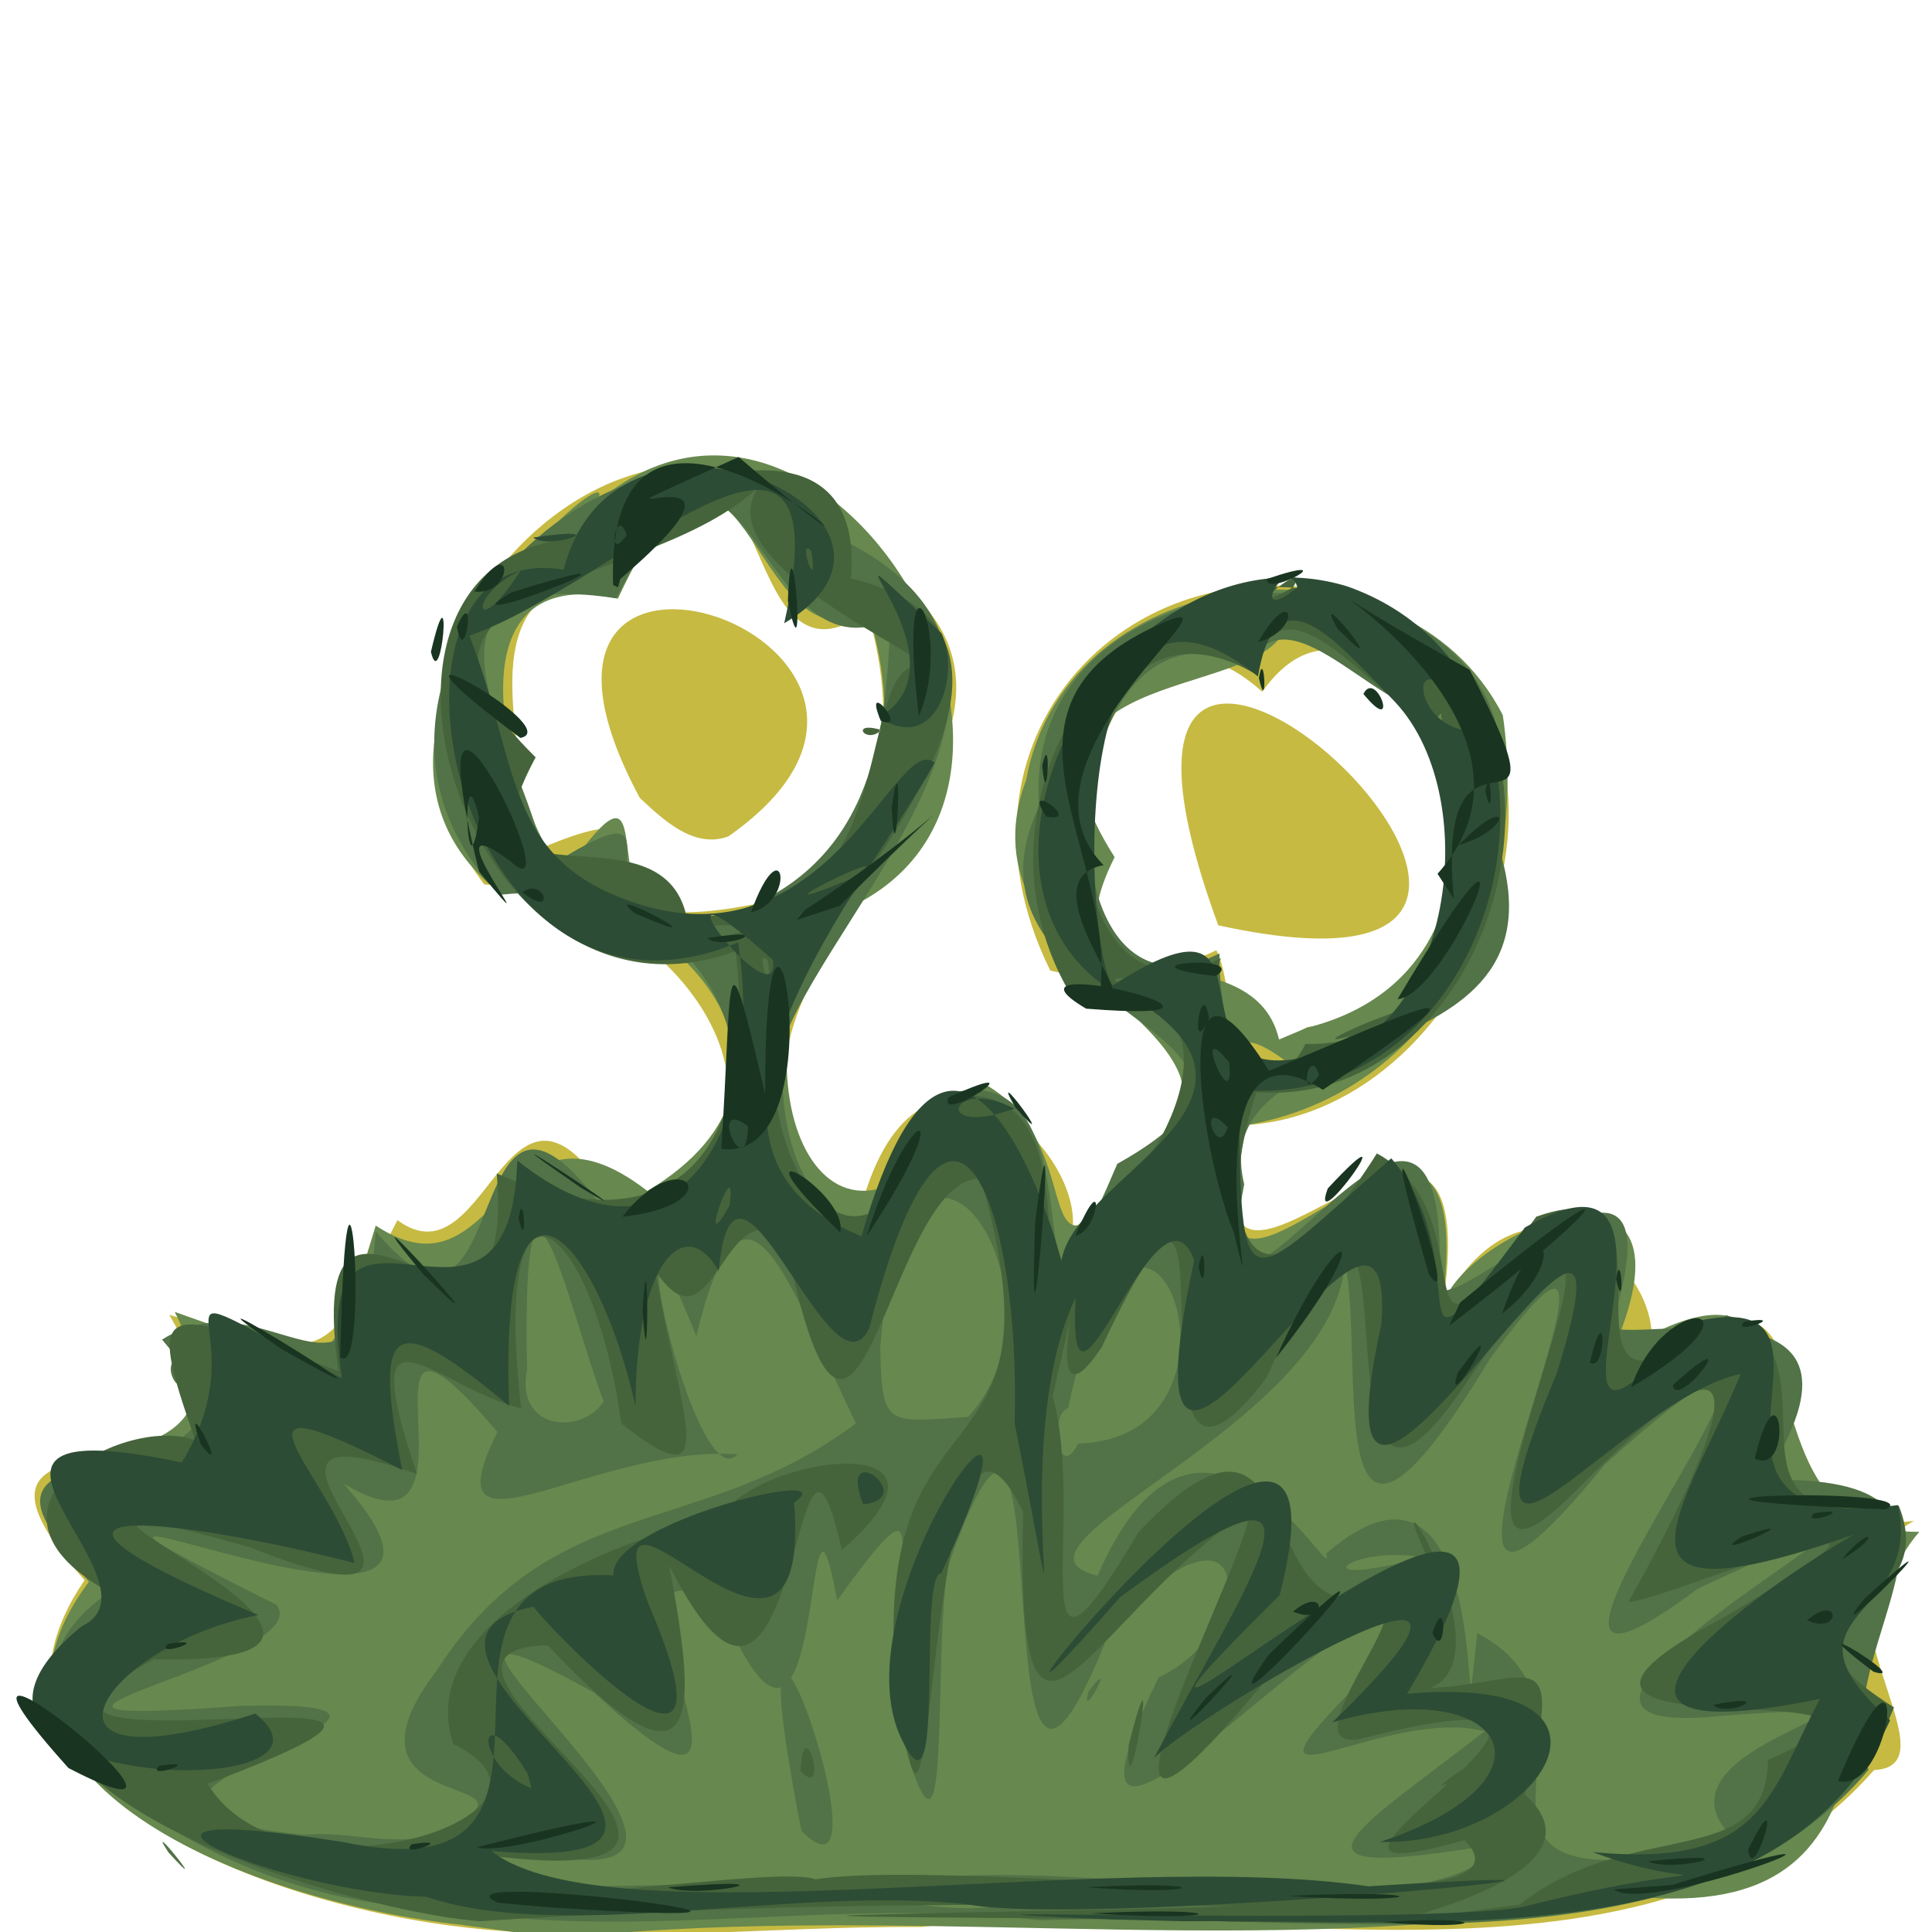 <?xml version="1.0" encoding="UTF-8" standalone="no"?>
<!-- Created with Inkscape (http://www.inkscape.org/) -->

<svg
   width="185"
   height="185"
   viewBox="0 0 48.948 48.948"
   version="1.1"
   id="svg1"
   xmlns="http://www.w3.org/2000/svg"
   xmlns:svg="http://www.w3.org/2000/svg">
  <defs
     id="defs1" />
  <g
     id="layer1">
    <g
       id="g3092"
       style="display:inline;stroke-width:1.2"
       transform="matrix(0.834,0,0,0.834,-69.926,-93.418)">
      <path
         style="fill:#c6ba42;stroke-width:1.2"
         d="m 97.592,170.517 c -6.482,-0.836 -15.271,-4.544 -11.178,-10.502 -5.674,-6.376 6.686,-1.069 2.572,-8.062 4.969,1.52 4.7,1.468 6.931,-2.875 2.847,2.091 3.329,-6.188 6.73,-0.19 6.834,-2.364 1.919,-9.767 -4.091,-10.007 -5.393,-7.077 5.215,-17.54 11,-10.252 10.54,5.652 -8.017,13.365 0.297,20.675 1.554,-7.247 6.775,-2.698 6.582,-0.027 5.02,-1.943 4.093,-6.795 -0.685,-7.781 -3.615,-7.315 2.903,-13.72 10.075,-11.096 7.41,3.698 3.073,15.332 -4.126,15.79 -2.31,8.873 7.444,-4.659 5.983,5.452 2.408,-4.512 6.339,-1.474 6.341,0.987 7.315,-3.023 1.235,6.437 7.968,5.584 -3.763,2.064 1.471,7.439 -1.215,7.57 -6.738,7.632 -19.39,3.696 -28.937,4.767 -4.743,-0.033 -9.531,0.576 -14.248,-0.033 z m 25.966,-27.304 c 8.327,-1.045 2.606,-15.78 -1.37,-10.186 -5.746,-5.167 -7.844,11.053 -1.394,7.851 0.605,1.153 0.027,3.918 2.764,2.335 z m -2.706,-3.092 c -6.136,-16.746 15.696,3.436 0,0 z m -14.081,-0.643 c 3.96,-1.746 4.493,-5.272 3.419,-8.896 -4.172,3.091 -2.712,-8.317 -7.174,-1.241 -5.568,0.239 -2.939,5.112 -3.286,8.683 6.502,-2.952 -0.497,2.946 7.041,1.454 z m -3.491,-3.227 c -5.544,-10.319 11.028,-4.68 2.692,1.169 -1.057,0.395 -2.011,-0.536 -2.692,-1.169 z"
         id="path2301" />
      <path
         style="fill:#67884e;stroke-width:1.2"
         d="m 97.86,170.484 c -6.433,-0.689 -15.808,-4.435 -11.316,-10.417 -4.96,-6.059 5.893,-1.596 2.609,-8.202 5.019,1.741 4.594,2.295 6.105,-2.622 3.791,2.493 3.762,-4.517 8.252,-1.052 5.929,-3.536 0.906,-9.342 -4.823,-9.333 -5.541,-5.006 4.439,-13.628 3.271,-11.574 7.297,-6.238 16.164,9.667 6.788,12.651 -2.838,6.006 0.816,12.221 4.993,4.998 3.511,1.968 0.909,7.284 5.216,2.117 3.749,-3.867 -6.187,-5.342 -3.934,-11.354 1.206,-6.699 11.453,-7.856 14.475,-1.961 0.857,5.812 -2.141,11.477 -7.796,12.456 -2.467,9.624 7.312,-5.095 5.957,5.517 0.586,-2.312 8.329,-5.531 5.068,1.591 7.637,-4.933 3.226,5.304 9.424,5.247 -3.089,3.547 0.154,11.989 -8.726,11.071 -10.093,2.066 -20.86,0.255 -31.261,1.151 l -2.205,0.004 -2.096,-0.287 z M 122.86,144.215 c -1.794,-1.322 -1.311,0.275 0.164,0.117 z m 0.691,-0.983 c 7.108,-1.771 4.736,-11.622 -0.717,-12.019 -1.077,2.09 -8.835,1.067 -5.129,6.837 -2.461,4.911 4.171,1.993 4.994,5.54 l 0.852,-0.359 z m -16.824,-3.726 c 3.953,-1.739 4.635,-5.295 3.476,-8.932 -3.55,2.083 -3.817,-8.444 -7.589,-0.376 -5.63,-1.247 -3.096,6.755 -1.624,8.356 3.782,-5.427 -0.415,4.267 5.737,0.953 z m -8.259,-8.205 c -0.749,0.511 -0.314,1.151 0,0 z"
         id="path2310" />
      <path
         style="fill:#527247;stroke-width:1.2"
         d="m 88.959,168.282 c -0.802,-1.231 1.46,1.603 0,0 z"
         id="path2324" />
      <path
         style="fill:#527247;stroke-width:1.2"
         d="m 89.168,153.333 c -0.463,0.264 0.429,1.457 0,0 z"
         id="path2321" />
      <path
         style="fill:#527247;stroke-width:1.2"
         d="m 96.975,169.933 c -5.936,0.117 -15.459,-5.686 -9.786,-9.57 -7.184,-6.192 6.563,-1.857 1.579,-7.656 3.276,-2.09 6.031,3.249 6.489,-3.282 4.37,5.175 2.377,-7.343 7.214,-0.267 6.412,-2.152 3.883,-10.749 -3.425,-9.966 -6.637,-6.686 4.852,-17.256 10.056,-10.944 8.136,3.733 0.206,11.075 -1.438,15.322 -0.552,5.313 3.178,8.168 5.15,1.632 4.802,-1.105 1.526,10.261 4.971,2.166 7.284,-4.079 -5.446,-4.423 -2.368,-10.872 -0.711,-8.807 16.405,-8.697 13.788,0.769 2.965,7.83 -8.832,5.475 -7.565,10.723 -1.464,7.685 6.126,-6.747 5.936,2.532 -1.028,3.262 7.851,-6.559 5.218,1.787 0.521,0.577 8.815,-1.73 4.618,4.666 7.887,-0.218 1.864,4.959 3.194,8.804 -5.46,6.517 -16.699,4.241 -25.162,4.571 -6.072,-0.747 -12.634,0.733 -18.469,-0.416 z m 17.228,-0.058 c -5.332,-0.366 -1.009,0.365 0,0 z m -2.588,-0.731 c 4.952,-0.84 15.893,1.792 17.743,-1.124 -7.341,1.273 -4.223,-0.438 -0.412,-3.417 -3.23,-0.833 -8.73,3.317 -3.032,-2.231 1.585,-5.372 -11.651,10.445 -6.873,0.596 3.06,-1.404 2.969,-6.247 -1.434,-1.544 -4.36,11.282 -1.161,-12.637 -4.976,-1.8 -0.496,3.205 0.246,11.683 -1.75,3.738 0.094,-4.17 1.452,-6.976 -1.605,-2.732 -1.08,-5.856 -0.218,8.098 -3.564,0.13 -4.715,-2.768 2.985,8.971 -3.819,2.669 -8.833,-4.88 7.564,7.269 -2.324,4.729 -7.275,2.124 12.421,0.584 12.047,0.987 z m -3.425,-1.516 c -2.383,-12.175 3.021,3.049 0,0 z m 8.733,-4.252 c 0.927,-1.207 -0.335,1.101 0,0 z m 19.805,4.679 c -3.762,-3.095 7.281,-4.494 -0.58,-3.922 -9.229,0.981 11.03,-9.341 -0.722,-3.863 -8.763,6.529 7.439,-13.023 -2.838,-3.762 -8.125,9.957 2.948,-12.066 -3.501,-3.189 -5.253,8.688 -3.739,0.029 -4.385,-2.955 -0.362,4.947 -11.065,8.659 -7.517,9.516 3.177,-7.296 7.337,0.628 6.944,-0.672 5.437,-4.687 3.958,8.372 4.594,2.417 4.782,2.521 -2.318,8.301 6.778,6.578 l 1.226,-0.147 z m -38.872,-0.724 c 2.285,-1.394 -4.057,-0.247 -0.732,-4.589 3.498,-5.43 8.012,-3.96 12.722,-7.489 -2.049,-4.223 -3.385,-8.689 -4.851,-2.652 -2.621,-6.676 -0.074,5.078 1.25,3.588 -4.38,-0.295 -9.444,3.633 -7.289,-0.674 -4.997,-5.907 0.14,4.479 -4.691,1.552 6.202,6.971 -13.723,-2.168 -2.013,3.703 1.235,1.737 -10.992,3.805 -1.107,3.065 8.812,-0.226 -7.538,2.993 1.962,3.916 1.587,-0.161 3.276,0.642 4.749,-0.422 z m 29.208,-8.009 c -2.216,-0.406 -3.869,1.04 0,0 z m -10.471,-3.456 c 6.01,-0.17 1.835,-11.209 -0.3,-1.078 -0.575,0.147 -0.316,2.311 0.3,1.078 z m -3.338,-0.809 c 3.469,-3.757 -1.915,-11.658 -2.67,-2.133 0.04,2.478 0.195,2.291 2.67,2.133 z m -11.065,-0.467 c -0.963,-2.428 -2.509,-9.663 -2.335,-0.962 -0.366,1.761 1.571,2.043 2.335,0.962 z m 21.133,-10.515 c 6.71,0.073 3.722,-12.261 4.578,-10.457 -1.816,0.653 -4.88,-3.962 -6.106,-1.393 -6.001,-2.821 -6.663,11.592 -0.905,8.751 -0.02,1.285 0.297,4.683 2.433,3.099 z m 2.33,-0.877 c 1.493,-1.158 -2.775,1.373 0,0 z m -19.496,-3.458 c 4.295,-1.584 4.593,-5.562 4.742,-8.93 -4.157,2.063 -4.389,-8.597 -8.335,-0.623 -7.29,-1.11 -2.492,5.061 -2.149,8.216 5.319,-3.387 -0.639,2.485 5.742,1.337 z m 5.773,-7.966 c -0.439,0.339 0.392,1.744 0,0 z"
         id="path2320" />
      <path
         style="fill:#46643b;stroke-width:1.2"
         d="m 98.412,170.376 c -4.519,-0.367 -18.449,-4.685 -10.561,-9.652 -5.828,-2.662 -0.302,-5.81 1.928,-4.957 -1.544,-4.394 -1.131,-4.154 4.348,-2.102 -1.186,-8.402 5.411,1.772 4.808,-6.006 4.814,2.143 8.041,0.016 7.255,-6.755 -8.316,3.066 -12.956,-12.537 -4.39,-12.56 -3.506,1.241 8.492,-6.046 7.897,1.24 7.132,1.696 -0.113,9.501 -1.951,12.444 -1.648,4.824 2.354,10.953 4.83,3.336 5.589,-1.06 1.017,10.654 5.293,2.543 0.401,0.641 4.988,-6.25 -1.536,-5.747 -3.81,-6.552 2.978,-14.966 9.382,-11.509 6.975,2.699 3.731,15.077 -3.698,14.542 -1.433,4.184 1.9e-4,7.68 3.654,1.857 3.54,1.917 0.399,8.028 4.844,1.922 5.242,-1.863 -0.525,7.853 5.777,2.999 3.787,1.306 -0.897,6.731 5.233,5.782 1.447,3.578 -4.898,3.127 -0.144,6.127 -2.916,7.255 -12.625,6.553 -20.159,6.511 -1.898,-0.138 -16.01,-0.111 -10.319,-0.23 3.074,-0.078 9.39,-0.179 10.416,-0.243 -7.637,-0.106 -15.308,-0.052 -22.906,0.458 z m 31.591,-0.506 c 3.444,-2.691 7.504,-0.963 7.548,-4.392 6.838,-3.001 -10.02,0.237 -1.33,-4.337 8.093,-4.798 -1.523,-0.59 -2.913,-0.456 2.813,-5.021 4.695,-9.755 -1.594,-3.387 -6.031,6.129 4.403,-14.457 -3.219,-3.435 -5.531,8.441 -0.794,-11.829 -6.19,0.024 -4.912,6.428 -0.259,-11.018 -4.993,-0.95 -2.243,3.354 0.046,-5.055 -1.493,1.49 1.058,3.744 -1.081,10.388 2.609,4.134 5.846,-6.191 2.888,5.611 8.804,0.828 -1.737,-3.754 2.499,2.939 0.061,3.9 3.061,-0.132 4.151,-1.633 2.871,3.234 3.633,3.261 -9.927,4.639 -0.159,3.347 z m -21.394,-0.767 c 4.591,-0.714 22.679,1.719 19.717,-1.194 -7.762,2.253 7.476,-5.8 -3.118,-3.081 -3.071,0.632 5.099,-7.722 -2.984,-1.691 -7.059,8.518 -0.118,-4.372 -0.44,-5.238 -4.949,3.317 -7.077,9.735 -6.861,0.053 -3.155,-6.71 -2.591,16.731 -3.93,4.139 -0.244,-8.244 5.292,-5.033 2.642,-14.274 -2.858,-0.093 -3.779,12.404 -5.939,1.856 -1.877,-1.575 -2.181,3.612 -3.943,0.938 0.763,4.497 2.083,7.102 -1.037,4.641 -0.835,-6.153 -3.965,-8.672 -3.041,-0.454 -2.642,-0.664 -5.1,-3.718 -3.162,1.993 -7.476,-2.626 3.458,5.606 -5.066,2.23 -10.592,-3.014 7.39,3.626 -2.933,3.398 -7.437,4.07 13.037,-0.504 1.637,3.782 2.373,3.933 11.794,0.899 7.468,-1.202 -1.262,-3.666 4.908,-6.327 8.101,-6.849 0.988,-1.925 8.039,-2.861 3.699,0.955 -1.51,-6.735 -1.163,8.597 -5.244,0.463 0.756,4.089 1.217,7.646 -3.697,2.422 -5.729,0.192 8.811,7.762 -1.901,6.375 -2.195,2.396 8.547,0.211 10.034,0.736 z m 19.013,-2.852 c 1.448,-1.271 1.386,-0.235 0,0 z m -19.461,-0.439 c 0.087,-1.951 0.9,0.943 0,0 z m 9.967,-0.771 c 1.043,-4.129 -0.095,2.628 0,0 z m 4.497,-6.955 c -0.97,-0.38 0.72,1.763 0,0 z m 0.877,-14.363 c 6.831,0.196 3.447,-12.311 4.201,-10.201 -0.725,1.892 -4.844,-5.212 -5.77,-1.064 -6.49,-3.694 -6.949,11.593 -0.999,8.663 -0.598,1.314 1.275,5.204 2.568,2.602 z m 2.281,-0.517 c 3.122,-1.684 -4.305,1.392 0,0 z m -7.355,-1.359 c -1.457,-0.429 -0.264,0.463 0,0 z m -11.262,-0.668 c -0.454,-0.455 0.228,1.479 0,0 z m -0.445,-0.963 c -2.097,-0.445 -2.102,0.752 0,0 z m -0.331,-0.477 c 4.74,-0.484 3.51,-7.471 5.358,-7.506 0.905,-0.082 -6.825,-3.162 -4.756,-5.549 -3.089,3.274 -12.491,2.811 -6.876,8.334 -2.765,5.146 3.847,1.171 4.595,4.885 l 1.679,-0.163 z m 4.228,-5.549 c -0.974,-0.3 -0.486,0.461 0,0 z m 10.192,-2.926 c -1.457,-0.429 -0.264,0.463 0,0 z m 2.315,-1.412 c 0.656,-1.042 -1.939,1.109 0,0 z"
         id="path2342" />
      <path
         style="fill:#2d4c35;stroke-width:1.2"
         d="m 100.04,128.342 c 2.64,-0.398 0.516,0.405 0,0 z"
         id="path2414" />
      <path
         style="fill:#2d4c35;stroke-width:1.2"
         d="m 110.546,133.803 c 3.096,-1.799 -2.857,-6.984 1.896,-2.556 0.598,1.234 -0.142,3.721 -1.896,2.556 z m 0.989,-1.438 c 0.289,-1.257 0.155,1.594 0,0 z"
         id="path2413" />
      <path
         style="fill:#2d4c35;stroke-width:1.2"
         d="m 110.065,157.714 c -0.813,-2.098 1.739,-0.196 0,0 z"
         id="path2408" />
      <path
         style="fill:#2d4c35;stroke-width:1.2"
         d="m 111.261,164.897 c -2.171,-4.224 5.302,-13.932 1.174,-5.092 -0.725,0.054 0.152,7.838 -1.174,5.092 z"
         id="path2397" />
      <path
         style="fill:#2d4c35;stroke-width:1.2"
         d="m 125.77,167.966 c 5.728,-1.907 3.793,-5.156 -1.455,-3.631 7.31,-7.067 -4.461,-0.024 -5.418,1.097 2.608,-5.024 6.495,-10.438 -1.023,-4.903 -7.617,8.707 7.675,-11.116 4.846,-0.065 -9.579,9.533 11.191,-9.278 3.868,3.002 7.43,-0.666 4.14,4.612 -0.818,4.501 z"
         id="path2389" />
      <path
         style="fill:#2d4c35;stroke-width:1.2"
         d="m 96.785,169.632 c -4.208,-0.092 -11.551,-3.078 -2.563,-1.669 8.688,1.83 1.005,-8.474 8.261,-8.095 -0.184,-1.581 7.156,-3.368 5.487,-2.21 0.578,7.474 -6.415,-2.484 -4.443,3.044 3.414,7.888 -4.34,-0.659 -3.435,0.11 -5.997,1.152 8.378,8.251 -1.32,7.43 3.505,2.774 18.764,-0.091 26.64,1.073 12.979,-0.821 -8.346,1.261 -12.149,0.552 -5.211,-0.596 -12.263,1.187 -16.478,-0.235 z m 3.09,-3.734 c -1.551,-2.55 -1.664,-0.253 0.111,0.436 z"
         id="path2387" />
      <path
         style="fill:#2d4c35;stroke-width:1.2"
         d="m 117.568,170.317 c -9.692,-0.405 9.248,0.203 12.501,-0.369 6.655,-1.681 5.677,-0.331 2.163,-1.672 5.189,0.49 5.355,-1.741 6.897,-4.654 -8.423,1.721 -2.847,-2.715 1.023,-4.991 -8.128,2.864 -5.178,-0.658 -3.428,-4.881 -3.609,0.753 -9.141,8.495 -5.582,-0.038 3.214,-10.342 -7.894,10.103 -5.333,-1.484 0.506,-7.143 -8.326,10.467 -5.689,-1.937 -1.099,-2.925 -3.893,6.389 -3.598,1.135 -2.212,4.568 0.164,13.977 -1.855,3.826 0.188,-6.528 -1.915,-12.6 -4.418,-2.889 -1.17,2.423 -4.092,-6.912 -4.572,-1.741 -1.002,-1.763 -2.514,-0.349 -2.528,4.101 -1.189,-5.273 -4.161,-8.389 -3.836,0 -3.502,-2.918 -4.165,-2.646 -3.249,1.948 -6.127,-3.157 -2.075,0.224 -1.446,2.827 -4.501,-1.18 -12.328,-2.385 -2.928,1.575 -4.91,0.977 -7.522,5.407 -0.087,2.994 3.478,2.823 -11.389,2.334 -5.279,-2.65 2.787,-1.311 -5.513,-6.784 3.041,-4.978 2.664,-4.348 -2.118,-6.279 4.865,-2.555 -1.109,-7.394 5.102,0.415 5.33,-6.617 4.737,3.782 7.575,-0.716 6.709,-6.626 -8.777,3.678 -11.766,-12.438 -5.304,-11.321 1.637,-6.354 12.047,-1.533 6.702,1.626 1.923,-8.545 -5.135,-1.155 -9.564,0.377 1.522,3.904 1.047,6.728 4.9,8.073 6.019,2.108 8.067,-5.206 9.234,-4.215 -2.058,3.76 -8.961,11.648 -2.222,14.385 3.231,-11.239 6.761,2.669 6.116,1.328 -0.785,-2.634 7.08,-5.004 2.705,-8.188 -7.521,-2.704 -1.44,-15.134 5.942,-12.879 7.926,2.81 4.968,16.029 -3.301,15.296 0.072,6.79 0.062,6.064 4.631,2.076 2.808,3.275 -0.213,7.825 4.06,2.102 6.31,-3.606 -0.963,9.9 5.024,2.888 5.89,-1.409 -1.477,6.613 6.311,5.545 0.772,3.545 -3.955,3.226 -0.24,6.534 -3.289,7.245 -13.693,6.035 -21.452,6.108 l -2.243,-0.056 z m -11.565,-21.68 c 0.27,-1.881 -1.06,1.89 0,0 z m 8.655,-2.948 c -1.955,-1.015 -2.541,0.93 0,0 z m 8.793,-1.55 c 4.382,-0.165 5.601,-7.775 2.776,-10.799 -1.869,-1.932 -3.611,-4.048 -4.169,-0.777 -5.871,-4.756 -5.307,8.072 -4.417,9.387 5.442,-3.494 1.352,3.107 5.81,2.188 z m -16.125,-2.965 c -4.392,-3.914 0.248,2.021 0,0 z m 2.341,-2.449 c 2.177,-1.412 -3.777,1.534 0,0 z m 19.014,-4.494 c -2.039,-3.545 -2.228,-0.015 0,0 z m -29.022,-4.886 c -1.641,0.752 -1.429,2.243 0,0 z m 23.598,0.505 c -0.336,-1.079 -1.547,1.264 0,0 z m -14.768,-1.108 c -0.454,-0.455 0.228,1.479 0,0 z"
         id="path2382" />
      <path
         style="fill:#193521;stroke-width:1.2"
         d="m 122.331,129.599 c 2.506,-0.844 -0.078,0.603 0,0 z"
         id="path2890" />
      <path
         style="fill:#193521;stroke-width:1.2"
         d="m 102.47,129.786 c -0.319,-9.319 11.497,2.712 3.812,-3.891 -6.74,3.067 1.948,-1.044 -3.596,3.706 l -0.066,0.251 -0.149,-0.066 z m 0.414,-1.521 c -0.32,-0.967 -0.653,0.943 0,0 z"
         id="path2889" />
      <path
         style="fill:#193521;stroke-width:1.2"
         d="m 98.254,129.984 c 1.195,-1.897 1.227,0.127 0,0 z"
         id="path2888" />
      <path
         style="fill:#193521;stroke-width:1.2"
         d="m 99.393,130.003 c 5.824,-1.802 -2.529,1.459 0,0 z"
         id="path2887" />
      <path
         style="fill:#193521;stroke-width:1.2"
         d="m 107.779,130.264 c 0.11,-3.275 0.592,2.934 0,0 z"
         id="path2886" />
      <path
         style="fill:#193521;stroke-width:1.2"
         d="m 97.724,131.042 c 0.628,-1.388 0.229,1.398 0,0 z"
         id="path2885" />
      <path
         style="fill:#193521;stroke-width:1.2"
         d="m 124.474,131.108 c -0.934,-1.634 1.925,1.948 0,0 z"
         id="path2884" />
      <path
         style="fill:#193521;stroke-width:1.2"
         d="m 122.066,131.518 c 1.043,-1.859 1.384,-0.393 0,0 z"
         id="path2883" />
      <path
         style="fill:#193521;stroke-width:1.2"
         d="m 96.935,131.814 c 0.676,-2.899 0.321,1.371 0,0 z"
         id="path2882" />
      <path
         style="fill:#193521;stroke-width:1.2"
         d="m 122.087,132.608 c 0.17,-1.02 0.268,1.204 0,0 z"
         id="path2881" />
      <path
         style="fill:#193521;stroke-width:1.2"
         d="m 125.262,133.093 c 0.398,-0.784 1.126,1.371 0,0 z"
         id="path2880" />
      <path
         style="fill:#193521;stroke-width:1.2"
         d="m 111.756,133.77 c -0.704,-5.913 1.095,-2.536 0,0 z"
         id="path2879" />
      <path
         style="fill:#193521;stroke-width:1.2"
         d="m 110.601,133.909 c -0.589,-1.399 0.894,0.355 0,0 z"
         id="path2878" />
      <path
         style="fill:#193521;stroke-width:1.2"
         d="m 99.652,134.429 c -5.563,-4.162 1.498,-0.282 0,0 z"
         id="path2877" />
      <path
         style="fill:#193521;stroke-width:1.2"
         d="m 115.503,135.276 c 0.289,-1.257 0.155,1.594 0,0 z"
         id="path2876" />
      <path
         style="fill:#193521;stroke-width:1.2"
         d="m 115.628,136.819 c -0.815,-1.198 1.164,0.226 0,0 z"
         id="path2875" />
      <path
         style="fill:#193521;stroke-width:1.2"
         d="m 110.933,136.532 c 0.37,-2.541 0.126,2.705 0,0 z"
         id="path2874" />
      <path
         style="fill:#193521;stroke-width:1.2"
         d="m 128.152,137.687 c 1.649,-1.69 1.639,-0.467 0,0 z"
         id="path2873" />
      <path
         style="fill:#193521;stroke-width:1.2"
         d="m 127.513,138.557 c 4.972,-5.537 -8.995,-11.736 0.976,-6.197 3.304,6.421 -1.109,0.383 -0.479,6.955 l -0.496,-0.757 z m 1.453,-2.509 c 0.17,-1.02 0.268,1.204 0,0 z"
         id="path2872" />
      <path
         style="fill:#193521;stroke-width:1.2"
         d="m 99.711,139.115 c 0.67,-0.484 1.053,0.852 0,0 z"
         id="path2871" />
      <path
         style="fill:#193521;stroke-width:1.2"
         d="m 98.399,138.492 c -2.227,-9.007 2.955,1.528 0.953,-0.313 -2.752,-2.066 1.587,3.371 -0.953,0.313 z m -0.001,-1.651 c -0.564,-2.355 -0.381,2.789 0,0 z"
         id="path2870" />
      <path
         style="fill:#193521;stroke-width:1.2"
         d="m 106.654,139.73 c 0.985,-2.7 1.397,-0.318 0,0 z"
         id="path2869" />
      <path
         style="fill:#193521;stroke-width:1.2"
         d="m 108.304,139.647 c 4.328,-2.824 5.702,-4.79 1.045,-0.114 l -1.298,0.423 z"
         id="path2868" />
      <path
         style="fill:#193521;stroke-width:1.2"
         d="m 103.133,139.759 c -1.281,-1.032 3.115,1.346 0,0 z"
         id="path2867" />
      <path
         style="fill:#193521;stroke-width:1.2"
         d="m 105.334,140.512 c 2.321,-0.384 0.479,0.407 0,0 z"
         id="path2866" />
      <path
         style="fill:#193521;stroke-width:1.2"
         d="m 120.774,141.663 c -3.276,-0.368 1.094,-0.695 0,0 z"
         id="path2865" />
      <path
         style="fill:#193521;stroke-width:1.2"
         d="m 126.299,142.365 c 4.745,-7.982 1.577,-0.117 0,0 z"
         id="path2864" />
      <path
         style="fill:#193521;stroke-width:1.2"
         d="m 116.838,142.653 c -3.23,-1.908 6.606,0.528 0,0 z m 0.435,-0.565 c 0.444,-4.333 -3.801,-8.499 1.667,-11.055 3.375,-1.557 -4.798,3.987 -1.57,7.263 -2.456,0.434 1.488,4.709 -0.098,3.792 z"
         id="path2863" />
      <path
         style="fill:#193521;stroke-width:1.2"
         d="m 112.658,145.349 c 2.979,-1.358 -0.374,0.893 0,0 z"
         id="path2861" />
      <path
         style="fill:#193521;stroke-width:1.2"
         d="m 114.684,145.648 c -0.916,-1.59 1.513,1.716 0,0 z"
         id="path2859" />
      <path
         style="fill:#193521;stroke-width:1.2"
         d="m 105.756,146.913 c 0.346,-5.274 0.055,-7.15 1.332,-1.668 -0.013,-9.771 2.371,2.137 -1.332,1.668 z m 0.813,-0.687 c -1.268,-0.953 -0.047,1.862 0,0 z"
         id="path2856" />
      <path
         style="fill:#193521;stroke-width:1.2"
         d="m 124.18,148.114 c 2.654,-2.85 -0.632,1.718 0,0 z"
         id="path2845" />
      <path
         style="fill:#193521;stroke-width:1.2"
         d="m 101.489,148.091 c -4.319,-2.98 2.887,1.742 0,0 z"
         id="path2843" />
      <path
         style="fill:#193521;stroke-width:1.2"
         d="m 102.752,148.973 c 1.825,-2.358 3.405,-0.359 0,0 z"
         id="path2841" />
      <path
         style="fill:#193521;stroke-width:1.2"
         d="m 99.597,149.012 c 0.17,-1.02 0.268,1.204 0,0 z"
         id="path2837" />
      <path
         style="fill:#193521;stroke-width:1.2"
         d="m 116.514,149.548 c 0.934,-2.26 0.719,-0.104 0,0 z"
         id="path2835" />
      <path
         style="fill:#193521;stroke-width:1.2"
         d="m 109.366,149.449 c -3.624,-3.47 0.288,-1.227 0,0 z"
         id="path2834" />
      <path
         style="fill:#193521;stroke-width:1.2"
         d="m 110.174,149.563 c 1.272,-4.116 2.94,-4.419 0,0 z"
         id="path2832" />
      <path
         style="fill:#193521;stroke-width:1.2"
         d="m 120.256,150.489 c 0.232,-1.193 0.232,1.193 0,0 z"
         id="path2826" />
      <path
         style="fill:#193521;stroke-width:1.2"
         d="m 132.935,150.864 c 0.17,-1.02 0.268,1.204 0,0 z"
         id="path2824" />
      <path
         style="fill:#193521;stroke-width:1.2"
         d="m 115.293,149.101 c 0.802,-6.181 -0.263,7.159 0,0 z"
         id="path2820" />
      <path
         style="fill:#193521;stroke-width:1.2"
         d="m 121.33,149.466 c -1.127,-2.757 -1.947,-9.773 1.065,-4.924 5.13,-2.144 7.063,-3.12 1.637,0.576 -4.447,-2.801 -1.657,8.69 -2.702,4.348 z m -0.19,-3.21 c -0.949,-1.007 -0.329,1.043 0,0 z m 0.041,-1.973 c -1.219,-1.517 0.197,1.837 0,0 z m 2.737,0.385 c -0.32,-0.967 -0.653,0.943 0,0 z m -3.344,-1.72 c -0.229,-1.398 -0.628,1.388 0,0 z"
         id="path2817" />
      <path
         style="fill:#193521;stroke-width:1.2"
         d="m 96.672,150.688 c -3.02,-3.653 3.317,3.306 0,0 z"
         id="path2816" />
      <path
         style="fill:#193521;stroke-width:1.2"
         d="m 127.255,150.734 c -2.324,-8.028 1.199,1.719 -3.3e-4,0 z"
         id="path2812" />
      <path
         style="fill:#193521;stroke-width:1.2"
         d="m 136.833,152.16 c 1.479,-0.228 -0.455,0.454 0,0 z"
         id="path2808" />
      <path
         style="fill:#193521;stroke-width:1.2"
         d="m 128.202,151.579 c 5.427,-4.478 4.779,-3.191 -0.334,0.705 l 0.334,-0.705 z m 1.274,0.335 c 1.165,-3.456 2.138,-1.654 0,0 z"
         id="path2804" />
      <path
         style="fill:#193521;stroke-width:1.2"
         d="m 122.603,153.267 c 2.045,-4.536 3.243,-4.069 0,0 z"
         id="path2797" />
      <path
         style="fill:#193521;stroke-width:1.2"
         d="m 103.365,151.812 c 0.189,-3.061 0.189,3.061 0,0 z"
         id="path2796" />
      <path
         style="fill:#193521;stroke-width:1.2"
         d="m 132.143,153.4 c 0.513,-2.182 0.503,0.375 0,0 z"
         id="path2792" />
      <path
         style="fill:#193521;stroke-width:1.2"
         d="m 94.181,153.246 c 0.195,-9.427 0.94,0.747 0,0 z"
         id="path2791" />
      <path
         style="fill:#193521;stroke-width:1.2"
         d="m 92.421,153.01 c -4.677,-3.212 5.479,3.092 0,0 z"
         id="path2788" />
      <path
         style="fill:#193521;stroke-width:1.2"
         d="m 128.127,153.711 c 1.817,-2.468 -0.495,1.558 0,0 z"
         id="path2786" />
      <path
         style="fill:#193521;stroke-width:1.2"
         d="m 134.659,154.09 c 2.361,-2.139 0.126,0.826 0,0 z"
         id="path2783" />
      <path
         style="fill:#193521;stroke-width:1.2"
         d="m 133.397,154.156 c 1.018,-2.993 4.387,-2.594 0,0 z"
         id="path2782" />
      <path
         style="fill:#193521;stroke-width:1.2"
         d="m 89.952,155.903 c -0.694,-1.937 0.975,1.239 0,0 z"
         id="path2773" />
      <path
         style="fill:#193521;stroke-width:1.2"
         d="m 137.147,156.326 c 0.777,-3.227 1.208,0.559 0,0 z"
         id="path2772" />
      <path
         style="fill:#193521;stroke-width:1.2"
         d="m 138.95,157.981 c 1.479,-0.228 -0.455,0.454 0,0 z"
         id="path2766" />
      <path
         style="fill:#193521;stroke-width:1.2"
         d="m 141.125,157.866 c -10.071,-0.387 1.535,-0.735 0,0 z"
         id="path2764" />
      <path
         style="fill:#193521;stroke-width:1.2"
         d="m 136.751,158.691 c 2.533,-0.838 -1.322,0.867 0,0 z"
         id="path2760" />
      <path
         style="fill:#193521;stroke-width:1.2"
         d="m 139.793,159.385 c 0.894,-1.073 1.251,-0.731 0,0 z"
         id="path2758" />
      <path
         style="fill:#193521;stroke-width:1.2"
         d="m 140.498,160.56 c 3.709,-3.341 -1.729,2.104 0,0 z"
         id="path2753" />
      <path
         style="fill:#193521;stroke-width:1.2"
         d="m 138.735,161.233 c 1.033,-0.863 1.06,0.47 0,0 z"
         id="path2750" />
      <path
         style="fill:#193521;stroke-width:1.2"
         d="m 127.358,161.617 c 0.464,-1.392 0.411,0.972 0,0 z"
         id="path2746" />
      <path
         style="fill:#193521;stroke-width:1.2"
         d="m 88.944,161.95 c 1.479,-0.228 -0.455,0.454 0,0 z"
         id="path2745" />
      <path
         style="fill:#193521;stroke-width:1.2"
         d="m 122.389,162.274 c 6.001,-5.788 -2.651,3.711 0,0 z m 0.735,-1.306 c 1.033,-0.863 1.06,0.47 0,0 z"
         id="path2741" />
      <path
         style="fill:#193521;stroke-width:1.2"
         d="m 140.758,162.797 c -2.749,-2.084 1.332,0.41 0,0 z"
         id="path2740" />
      <path
         style="fill:#193521;stroke-width:1.2"
         d="m 135.891,163.801 c 2.049,-0.412 0.393,0.426 0,0 z"
         id="path2734" />
      <path
         style="fill:#193521;stroke-width:1.2"
         d="m 120.479,163.586 c 2.503,-2.392 -1.883,2.351 0,0 z"
         id="path2731" />
      <path
         style="fill:#193521;stroke-width:1.2"
         d="m 88.679,165.654 c 1.479,-0.228 -0.455,0.454 0,0 z"
         id="path2723" />
      <path
         style="fill:#193521;stroke-width:1.2"
         d="m 85.923,165.721 c -5.591,-6.227 5.94,3.088 0,0 z"
         id="path2722" />
      <path
         style="fill:#193521;stroke-width:1.2"
         d="m 139.68,166.109 c 2.316,-5.575 1.642,0.487 0,0 z"
         id="path2721" />
      <path
         style="fill:#193521;stroke-width:1.2"
         d="m 96.352,168.036 c 1.479,-0.228 -0.455,0.454 0,0 z"
         id="path2714" />
      <path
         style="fill:#193521;stroke-width:1.2"
         d="m 136.949,168.195 c 1.233,-2.495 0.138,1.245 0,0 z"
         id="path2709" />
      <path
         style="fill:#193521;stroke-width:1.2"
         d="m 98.331,168.128 c 7.583,-1.932 1.062,0.352 0,0 z"
         id="path2708" />
      <path
         style="fill:#193521;stroke-width:1.2"
         d="m 133.911,168.554 c 3.489,-0.367 0.731,0.379 0,0 z"
         id="path2705" />
      <path
         style="fill:#193521;stroke-width:1.2"
         d="m 134.634,169.275 c 8.227,-2.546 -0.675,0.989 -1.768,0.133 0.589,-0.044 1.179,-0.088 1.768,-0.133 z"
         id="path2696" />
      <path
         style="fill:#193521;stroke-width:1.2"
         d="m 116.85,169.343 c 4.081,-0.229 3.636,0.285 0,0 z"
         id="path2695" />
      <path
         style="fill:#193521;stroke-width:1.2"
         d="m 104.141,169.346 c 4.407,-0.366 0.876,0.368 0,0 z"
         id="path2694" />
      <path
         style="fill:#193521;stroke-width:1.2"
         d="m 122.937,169.607 c 4.784,-0.222 4.333,0.275 0,0 z"
         id="path2688" />
      <path
         style="fill:#193521;stroke-width:1.2"
         d="m 98.978,169.815 c -2.441,-1.091 13.113,0.899 1.456,0.132 l -1.456,-0.132 z"
         id="path2686" />
      <path
         style="fill:#193521;stroke-width:1.2"
         d="m 116.973,170.137 c 4.393,-0.223 4.366,0.273 0,0 z"
         id="path2680" />
      <path
         style="fill:#193521;stroke-width:1.2"
         d="m 125.836,170.403 c 3.348,-0.235 3.308,0.288 0,0 z"
         id="path2675" />
    </g>
  </g>
</svg>
